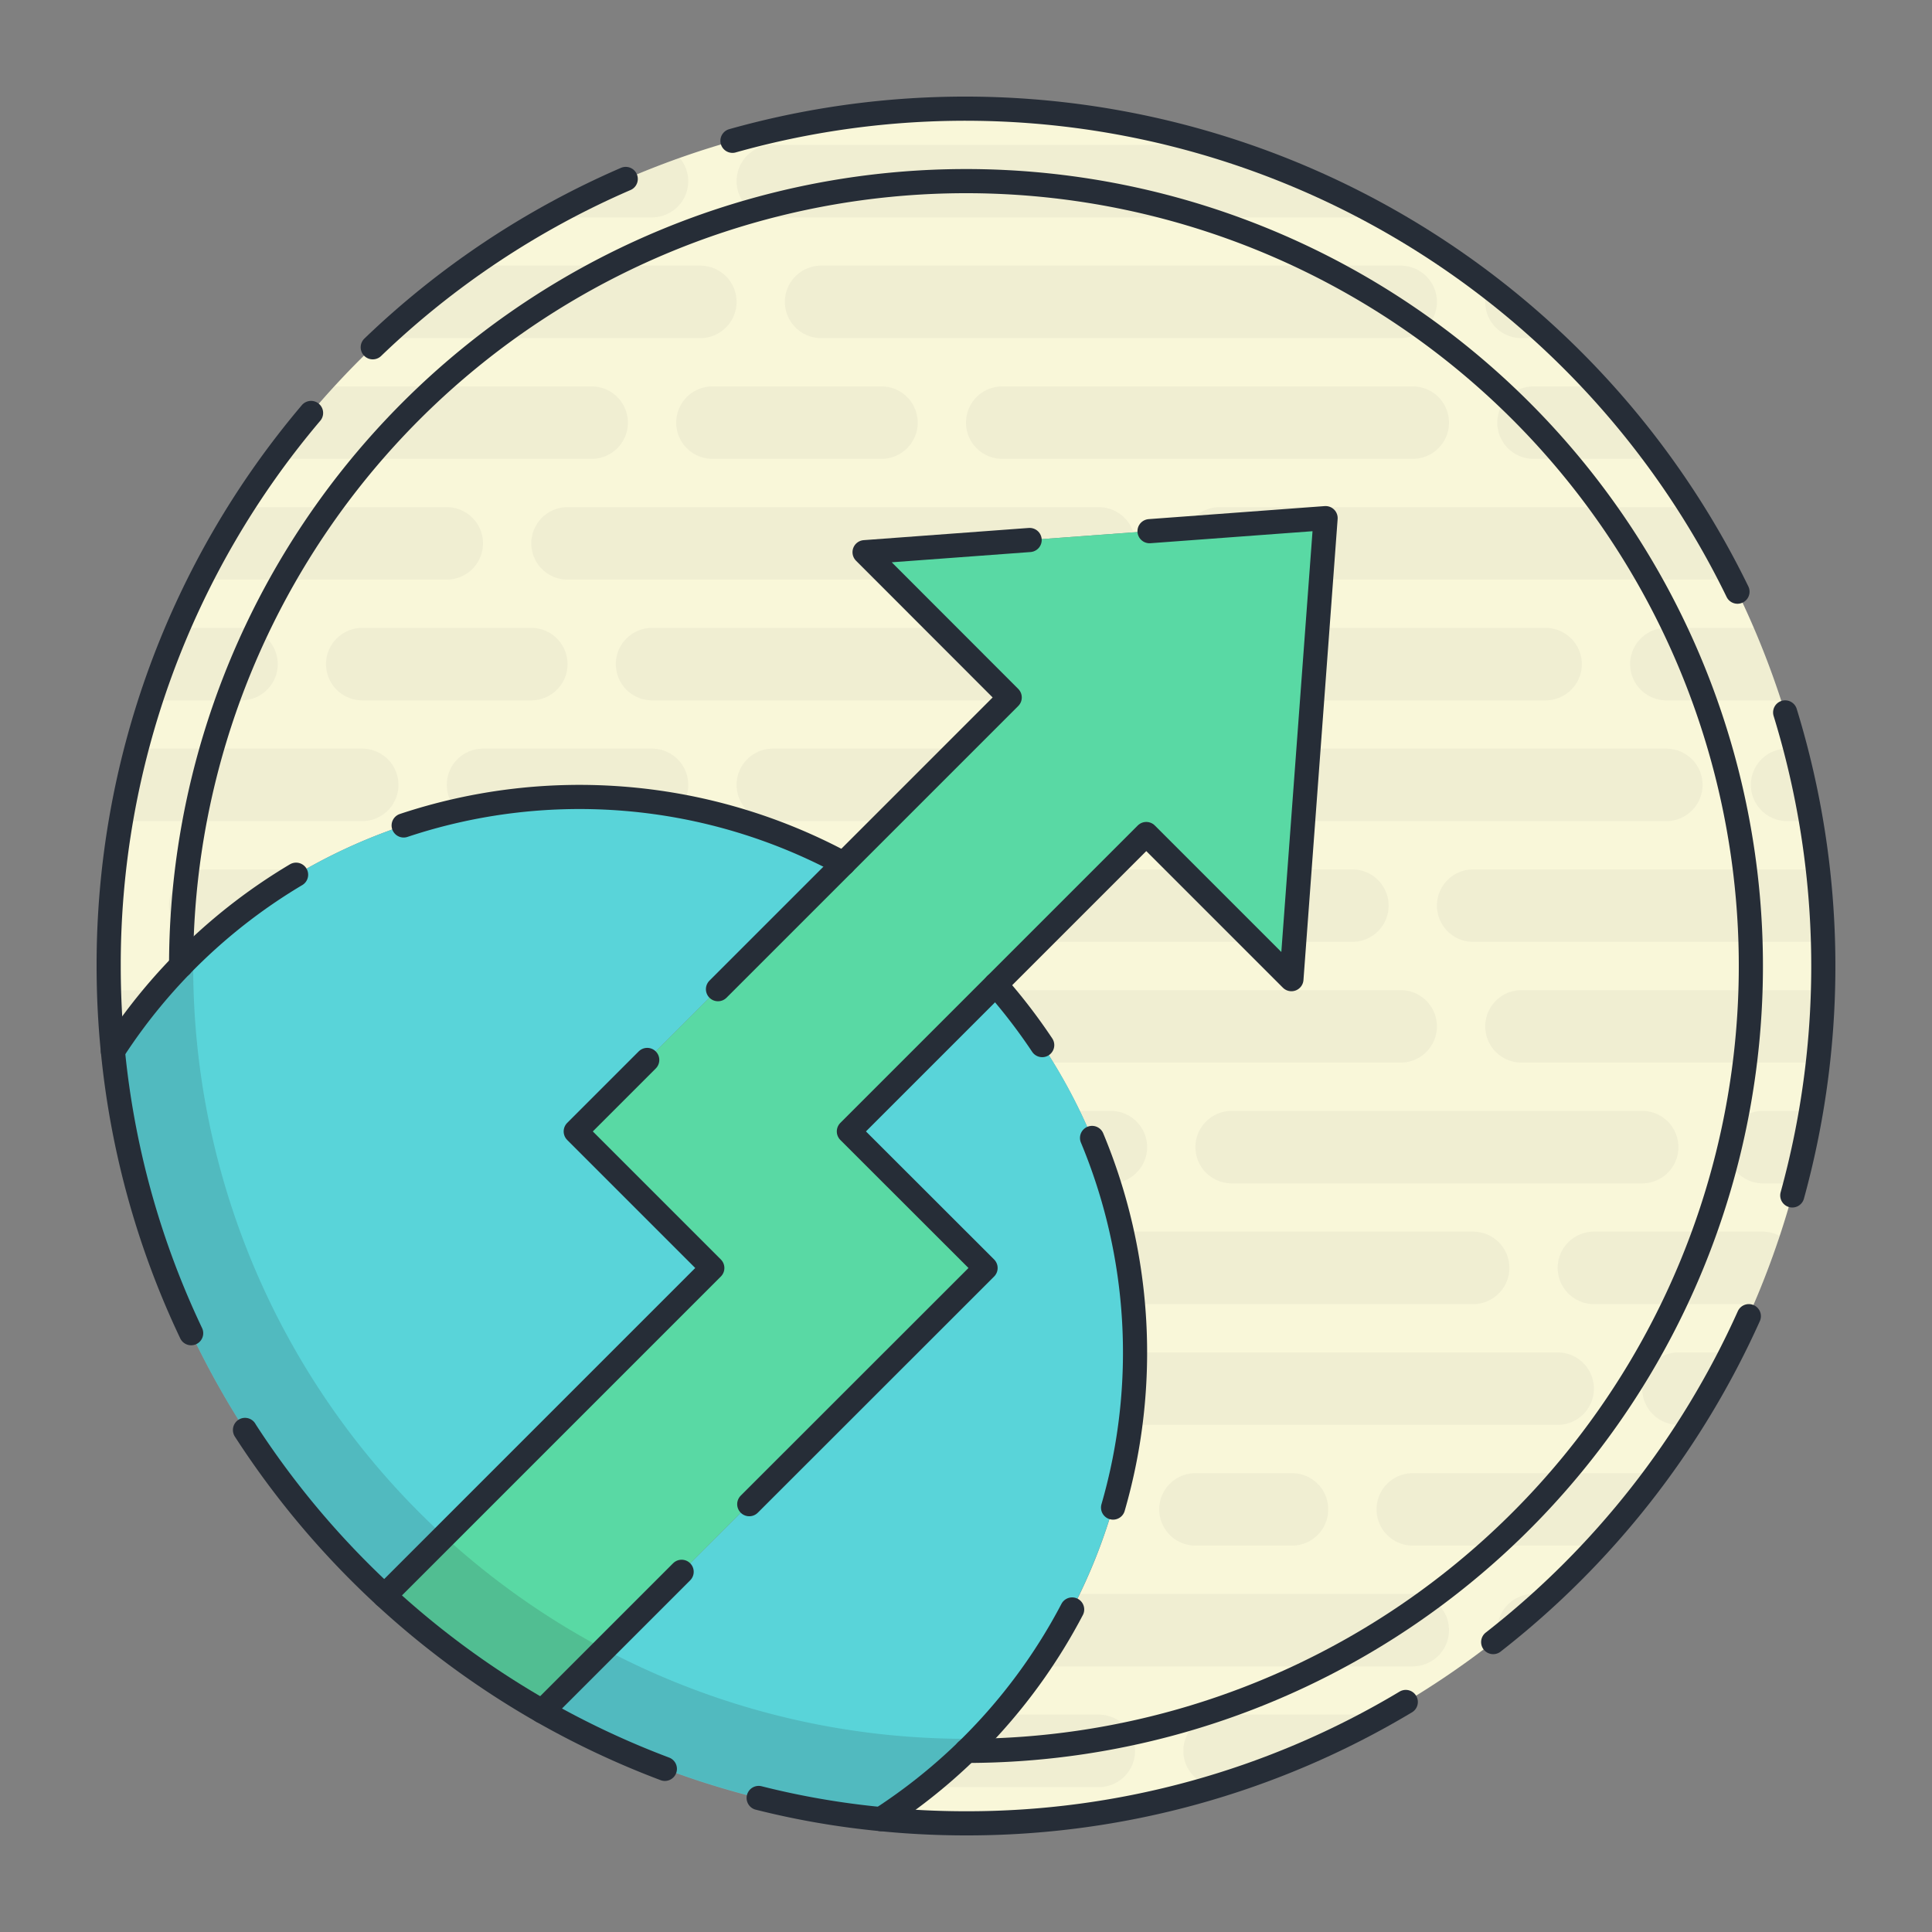 <svg id="icons" xmlns="http://www.w3.org/2000/svg" viewBox="0 0 160 160"><rect x="0" y="0" width="160" height="160" fill="#808080" stroke="none"/><defs><style>.cls-1{fill:#f9f7d9;}.cls-2,.cls-5{fill:#262d37;}.cls-2{opacity:0.04;}.cls-3{fill:#59d4d9;}.cls-4{fill:#59d9a4;}.cls-5{opacity:0.16;}.cls-6{fill:none;stroke:#262d37;stroke-linecap:round;stroke-linejoin:round;stroke-width:2px;}</style></defs><title>upward-trend</title><g id="_Group_" data-name="&lt;Group&gt;"><path class="cls-1" d="M80,9a71,71,0,0,1,0,142q-3.57,0-7.05-.35a45.992,45.992,0,0,0,9.51-69.11L94.93,69.07l12.02,12.02,2.83-38.18L71.6,45.73,83.62,57.76,69.86,71.52A46.019,46.019,0,0,0,9.35,87.05Q9,83.57,9,80A71,71,0,0,1,80,9Z"/><path class="cls-2" d="M38,108H15c-.092,0-.179-.019-.268-.027-.7-1.64-1.335-3.317-1.916-5.018A2.983,2.983,0,0,1,15,102H38a3,3,0,0,1,0,6ZM54,72H50a3,3,0,0,0,0,6h4a3,3,0,0,0,0-6ZM73,38a3,3,0,0,0,0-6H59a3,3,0,0,0,0,6ZM31,95a3,3,0,0,0-3-3H10.03c.346,2.029.764,4.033,1.278,6H28A3,3,0,0,0,31,95Zm17,13h74a3,3,0,0,0,0-6H48a3,3,0,0,0,0,6ZM83,32a3,3,0,0,0,0,6h34a3,3,0,0,0,0-6ZM98,45a3,3,0,0,0,3,3h42.375q-1.563-3.09-3.412-6H101A3,3,0,0,0,98,45ZM65,25a3,3,0,0,0,3,3h48a3,3,0,0,0,0-6H68A3,3,0,0,0,65,25Zm54,50a3,3,0,0,0,3,3h28.949c-.056-2.022-.188-4.024-.41-6H122A3,3,0,0,0,119,75Zm20,20a3,3,0,0,0-3-3H102a3,3,0,0,0,0,6h34A3,3,0,0,0,139,95ZM124,35a3,3,0,0,0,3,3h10.236a71.347,71.347,0,0,0-4.93-6H127A3,3,0,0,0,124,35ZM35,95a3,3,0,0,0,3,3H92a3,3,0,0,0,0-6H38A3,3,0,0,0,35,95Zm5-23H17a3,3,0,0,0,0,6H40a3,3,0,0,0,0-6ZM24,115a3,3,0,0,0-3-3H16.625q1.563,3.09,3.412,6H21A3,3,0,0,0,24,115ZM61,85a3,3,0,0,0-3-3H9.051c.056,2.022.188,4.024.41,6H58A3,3,0,0,0,61,85Zm70-30a3,3,0,0,0-3-3H54a3,3,0,0,0,0,6h74A3,3,0,0,0,131,55ZM98,145a2.991,2.991,0,0,0,2.585,2.958A70.557,70.557,0,0,0,114.592,142H101A3,3,0,0,0,98,145Zm28-63a3,3,0,0,0,0,6h24a3,3,0,0,0,.546-.055c.212-1.9.34-3.832.4-5.778A2.969,2.969,0,0,0,150,82Zm19-17a3,3,0,0,0,3,3h1.97c-.346-2.029-.764-4.033-1.278-6H148A3,3,0,0,0,145,65ZM68,82a3,3,0,0,0,0,6h48a3,3,0,0,0,0-6Zm-4-4h48a3,3,0,0,0,0-6H64a3,3,0,0,0,0,6Zm77-13a3,3,0,0,0-3-3H64a3,3,0,0,0,0,6h74A3,3,0,0,0,141,65Zm-6-10a3,3,0,0,0,3,3h9.508q-1-3.062-2.252-6H138A3,3,0,0,0,135,55ZM54,62H40a3,3,0,0,0,0,6H54a3,3,0,0,0,0-6ZM64,18h48a2.985,2.985,0,0,0,1.68-.514A70.563,70.563,0,0,0,100.437,12H64a3,3,0,0,0,0,6Zm62,10h2.321q-2.415-2.246-5.035-4.261A2.985,2.985,0,0,0,126,28ZM57,15a2.973,2.973,0,0,0-.718-1.927A70.6,70.6,0,0,0,45.408,18H54A3,3,0,0,0,57,15Zm75,87a3,3,0,0,0,0,6h13.256c.791-1.841,1.5-3.727,2.132-5.645A2.966,2.966,0,0,0,146,102ZM44,45a3,3,0,0,0,3,3H91a3,3,0,0,0,0-6H47A3,3,0,0,0,44,45Zm99,50a3,3,0,0,0,3,3h2.692c.514-1.967.932-3.971,1.278-6H146A3,3,0,0,0,143,95ZM40,45a3,3,0,0,0-3-3H20.038q-1.847,2.908-3.412,6H37A3,3,0,0,0,40,45ZM52,35a3,3,0,0,0-3-3H27.694a71.347,71.347,0,0,0-4.93,6H49A3,3,0,0,0,52,35Zm62,90a3,3,0,0,0,3,3h15.306a71.347,71.347,0,0,0,4.93-6H117A3,3,0,0,0,114,125Zm22-10a3,3,0,0,0,3,3h.962q1.847-2.908,3.412-6H139A3,3,0,0,0,136,115ZM91,142H47a2.988,2.988,0,0,0-1.175.24A70.567,70.567,0,0,0,59.563,148H91a3,3,0,0,0,0-6Zm41-27a3,3,0,0,0-3-3H85a3,3,0,0,0,0,6h44A3,3,0,0,0,132,115ZM61,25a3,3,0,0,0-3-3H39.074a71.316,71.316,0,0,0-7.4,6H58A3,3,0,0,0,61,25ZM23,55a3,3,0,0,0-3-3H14.744q-1.26,2.933-2.252,6H20A3,3,0,0,0,23,55Zm29,80a3,3,0,0,0-3-3H31.679a71.316,71.316,0,0,0,7.4,6H49A3,3,0,0,0,52,135Zm0-10a3,3,0,0,0-3-3H22.764a71.347,71.347,0,0,0,4.93,6H49A3,3,0,0,0,52,125ZM33,65a3,3,0,0,0-3-3H11.308c-.514,1.967-.932,3.971-1.278,6H30A3,3,0,0,0,33,65Zm91,70a3,3,0,0,0,.073.643q2.195-1.741,4.248-3.643H127A3,3,0,0,0,124,135ZM30,52a3,3,0,0,0,0,6H44a3,3,0,0,0,0-6Zm77,70H99a3,3,0,0,0,0,6h8a3,3,0,0,0,0-6Zm-79-7a3,3,0,0,0,3,3H75a3,3,0,0,0,0-6H31A3,3,0,0,0,28,115Zm89,17H83a3,3,0,0,0,0,6h34a3,3,0,0,0,0-6Zm-58,0a3,3,0,0,0,0,6H73a3,3,0,0,0,0-6Zm33-7a3,3,0,0,0-3-3H59a3,3,0,0,0,0,6H89A3,3,0,0,0,92,125Z"/><path class="cls-3" d="M47.68,93.7l11.31,11.31L31.84,132.16A70.754,70.754,0,0,1,9.35,87.05,46.019,46.019,0,0,1,69.86,71.52Z"/><path class="cls-3" d="M94,112a46.068,46.068,0,0,1-21.05,38.65,70.276,70.276,0,0,1-28.05-8.93l5.15-5.15,31.57-31.56L70.3,93.7,82.46,81.54A45.825,45.825,0,0,1,94,112Z"/><path class="cls-4" d="M109.78,42.91l-2.83,38.18L94.93,69.07,70.3,93.7l11.32,11.31L50.05,136.57l-5.15,5.15a70.665,70.665,0,0,1-13.06-9.56l27.15-27.15L47.68,93.7,69.86,71.52,83.62,57.76,71.6,45.73Z"/><path class="cls-5" d="M80,144A63.968,63.968,0,0,1,16,80c0-.35,0-.7.01-1.05a45.887,45.887,0,0,0-6.66,8.1,70.994,70.994,0,0,0,63.6,63.6,45.884,45.884,0,0,0,8.1-6.66C80.7,144,80.35,144,80,144Z"/><path class="cls-6" d="M147.84,59a71.434,71.434,0,0,1,.59,40"/><path class="cls-6" d="M60.66,11.66A71.135,71.135,0,0,1,143.89,49"/><path class="cls-6" d="M25.76,34.2A70.662,70.662,0,0,0,9,80q0,3.57.35,7.05a70.321,70.321,0,0,0,6.48,23.36"/><path class="cls-6" d="M62.83,148.9a67.715,67.715,0,0,0,10.12,1.75Q76.43,151,80,151a70.622,70.622,0,0,0,36.42-10.05"/><path class="cls-6" d="M144.83,109a71.307,71.307,0,0,1-21.17,26.99"/><path class="cls-6" d="M55.06,146.49a71.387,71.387,0,0,1-10.16-4.77,71.408,71.408,0,0,1-24.61-23.29v-.01"/><path class="cls-6" d="M30.87,28.76A70.772,70.772,0,0,1,51.82,14.82"/><polyline class="cls-6" points="85.27 44.72 71.6 45.73 83.62 57.76 69.86 71.52 59.46 81.92"/><polyline class="cls-6" points="53.6 87.78 47.68 93.7 58.99 105.01 31.84 132.16"/><line class="cls-6" x1="56.45" y1="130.17" x2="44.9" y2="141.72"/><polyline class="cls-6" points="62.05 124.57 81.62 105.01 70.3 93.7 82.46 81.54 94.93 69.07 106.95 81.09 109.78 42.91 95.2 43.99"/><path class="cls-6" d="M33.43,68.36a46.088,46.088,0,0,1,36.43,3.16"/><path class="cls-6" d="M24.52,72.44A46.16,46.16,0,0,0,9.35,87.05"/><path class="cls-6" d="M72.95,150.65a46.248,46.248,0,0,0,15.84-17.36"/><path class="cls-6" d="M90.44,94.24a46.16,46.16,0,0,1,1.74,30.61"/><path class="cls-6" d="M86.31,86.55a46.891,46.891,0,0,0-3.85-5.01"/><path class="cls-6" d="M15,79.96A65,65,0,1,1,80.04,145"/></g></svg>